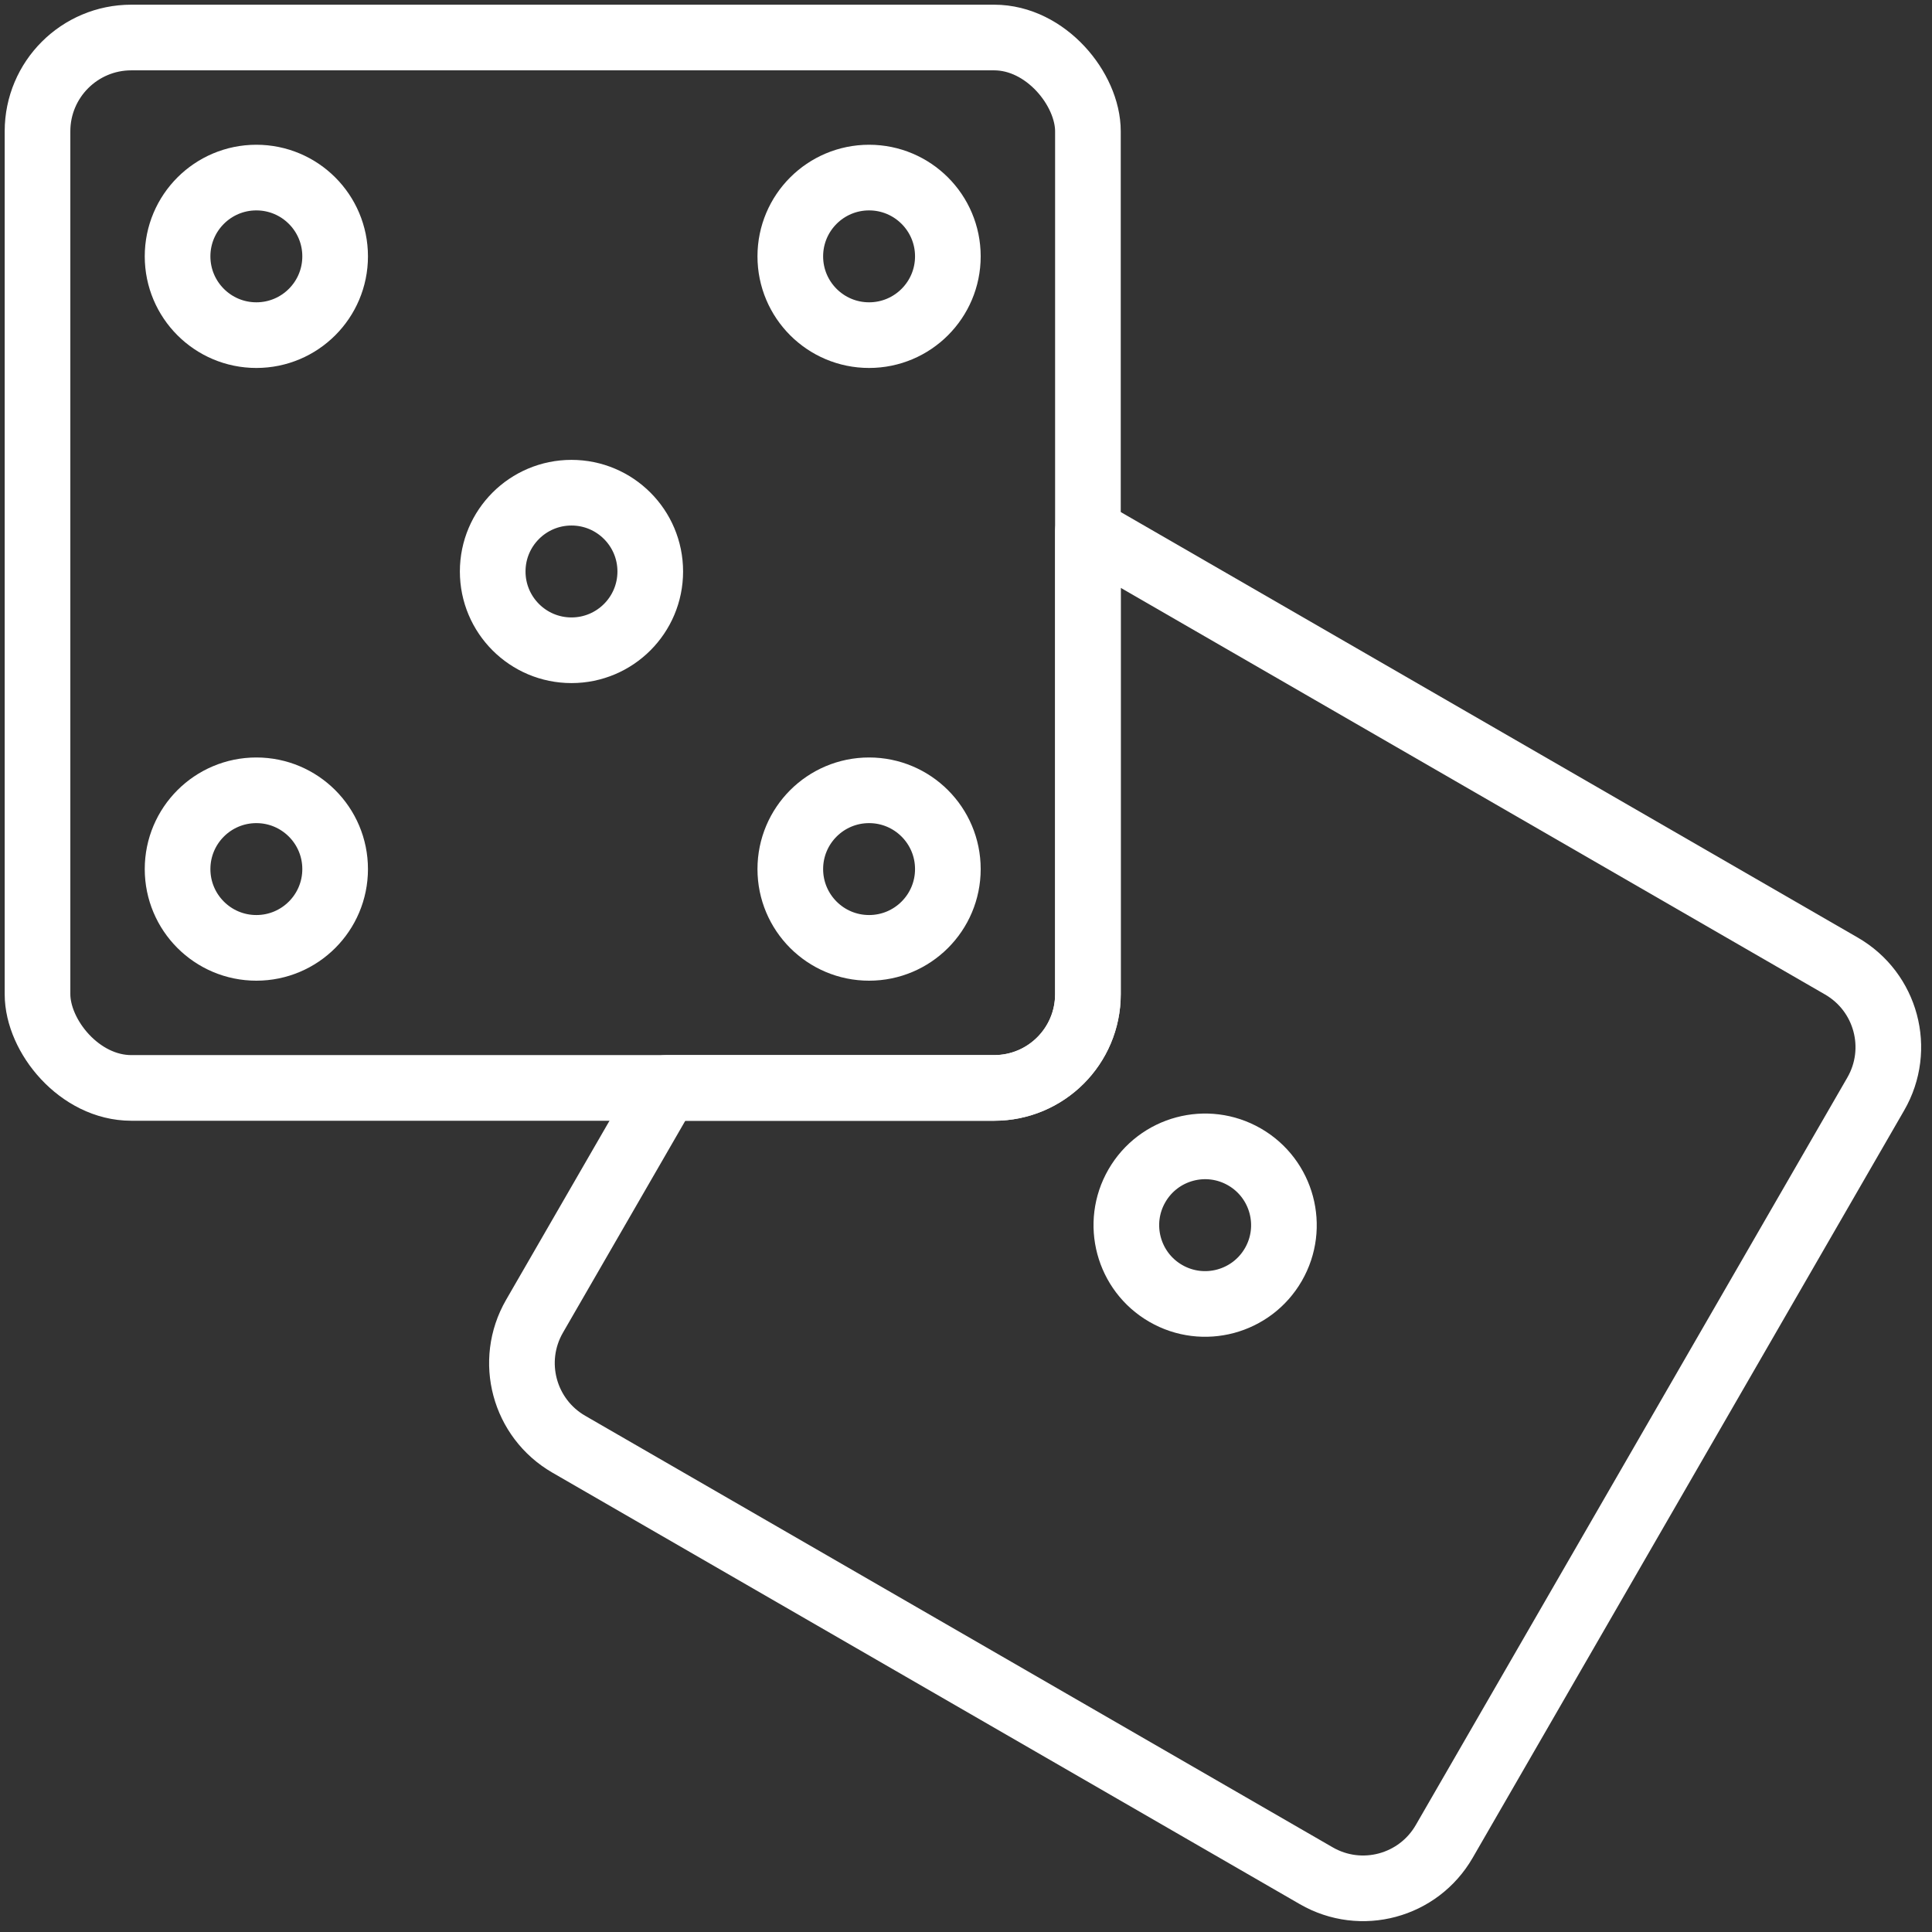 <?xml version="1.0" encoding="UTF-8"?>
<svg width="103px" height="103px" viewBox="0 0 103 103" version="1.1" xmlns="http://www.w3.org/2000/svg" xmlns:xlink="http://www.w3.org/1999/xlink">
    <rect x="0" y="0" width="103" height="103" fill="#333333" stroke="none"/>
    <!-- Generator: Sketch 46.2 (44496) - http://www.bohemiancoding.com/sketch -->
    <title>gaming-41</title>
    <desc>Created with Sketch.</desc>
    <defs></defs>
    <g id="ALL" stroke="none" stroke-width="1" fill="none" fill-rule="evenodd" stroke-linecap="round" stroke-linejoin="round">
        <g id="Secondary" transform="translate(-2806, -5962)" stroke="#FFFFFF" stroke-width="3.5">
            <g id="gaming-41" transform="translate(2808, 5964)">
                <path d="M56,26.325 C56.11,26.378 56.218,26.435 56.325,26.497 L96.172,49.503 C98.561,50.882 99.383,53.931 98,56.325 L74.995,96.172 C73.615,98.561 70.566,99.383 68.172,98 L28.325,74.995 C25.936,73.615 25.115,70.566 26.497,68.172 L33.525,56 L51.006,56 C53.77,56 56,53.764 56,51.006 L56,26.325 Z" id="Layer-1"></path>
                <path d="M62.249,67.517 C64.568,67.517 66.449,65.636 66.449,63.317 C66.449,60.997 64.568,59.117 62.249,59.117 C59.929,59.117 58.049,60.997 58.049,63.317 C58.049,65.636 59.929,67.517 62.249,67.517 Z" id="Layer-2" transform="translate(62.249, 63.317) rotate(-330) translate(-62.249, -63.317) "></path>
                <rect id="Layer-3" x="0" y="0" width="56" height="56" rx="5"></rect>
                <circle id="Layer-4" cx="11.667" cy="11.667" r="4.2"></circle>
                <circle id="Layer-5" cx="28.467" cy="28.467" r="4.2"></circle>
                <circle id="Layer-6" cx="11.667" cy="44.333" r="4.2"></circle>
                <circle id="Layer-7" cx="44.333" cy="11.667" r="4.2"></circle>
                <circle id="Layer-8" cx="44.333" cy="44.333" r="4.2"></circle>
            </g>
        </g>
    </g>
</svg>